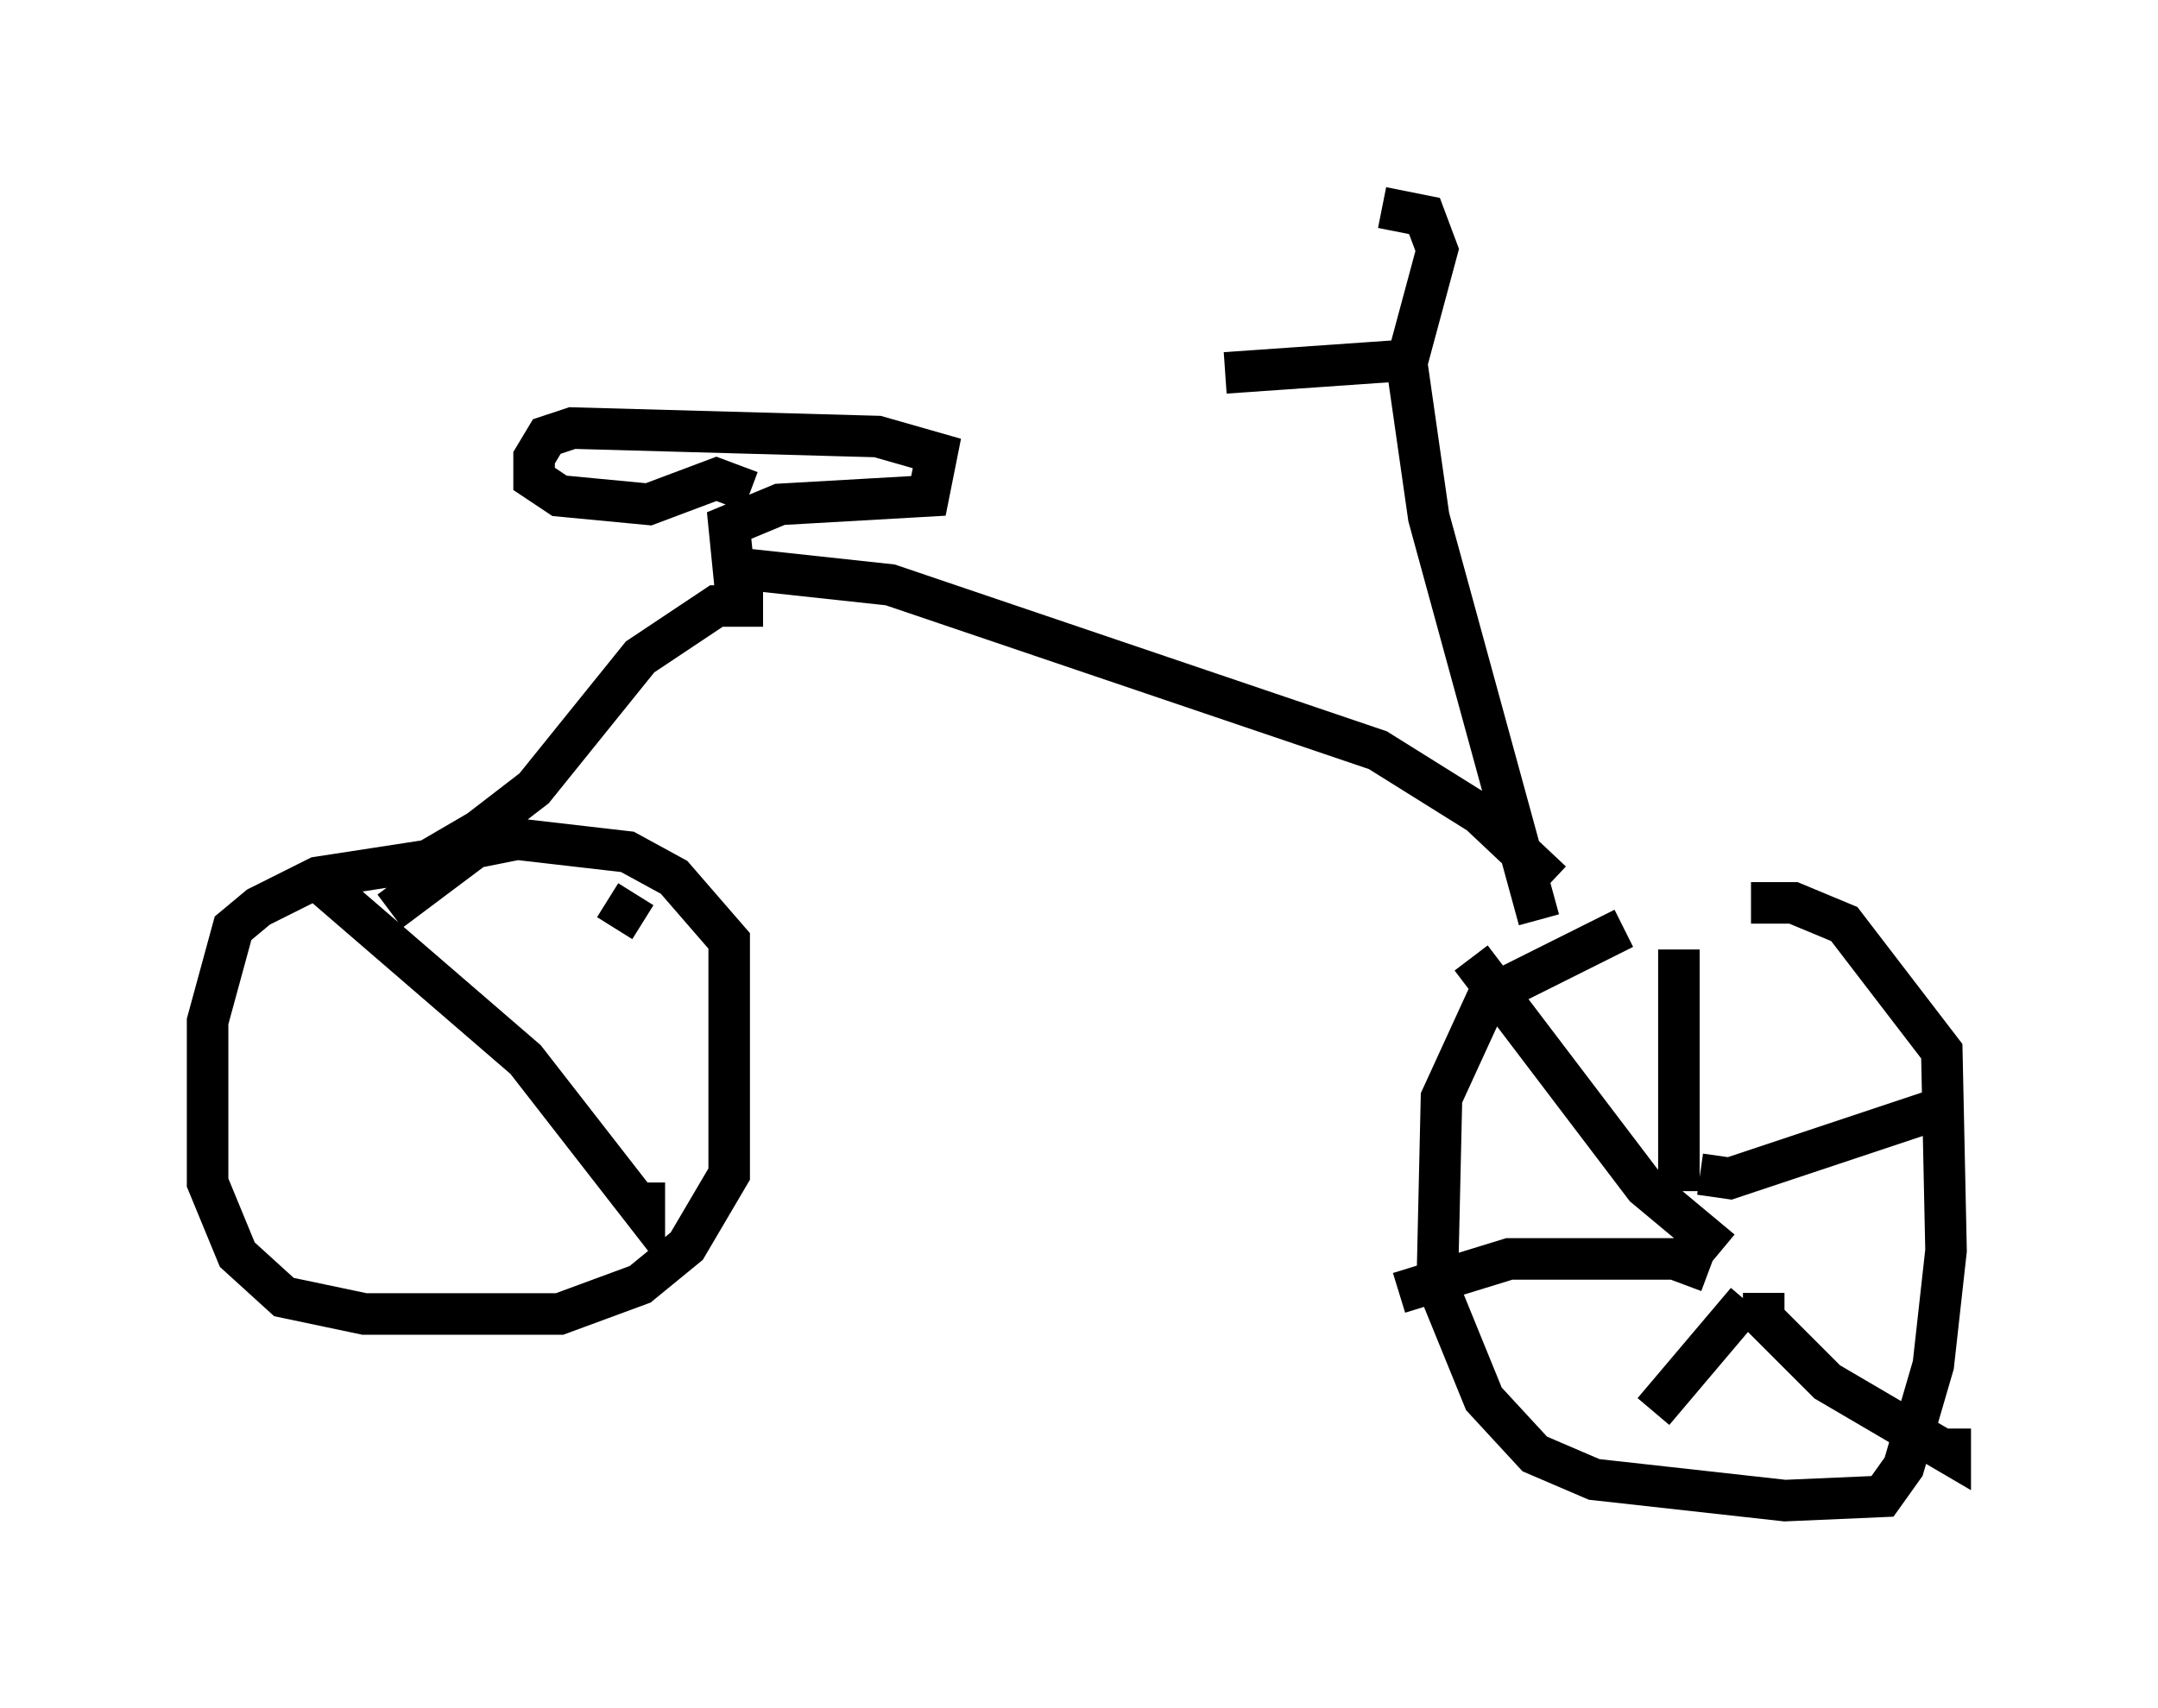 <?xml version="1.0" encoding="utf-8" ?>
<svg baseProfile="full" height="41.136" version="1.1" width="51.957" xmlns="http://www.w3.org/2000/svg" xmlns:ev="http://www.w3.org/2001/xml-events" xmlns:xlink="http://www.w3.org/1999/xlink"><defs /><rect fill="white" height="41.136" width="51.957" x="0" y="0" /><path d="M41.036, 22.15 m-1.94, 0.204 l-3.267, 1.633 -1.123, 2.45 l-0.102, 4.492 1.123, 2.756 l1.225, 1.327 1.429, 0.613 l4.594, 0.51 2.348, -0.102 l0.51, -0.715 0.715, -2.45 l0.306, -2.756 -0.102, -4.798 l-2.348, -3.063 -1.225, -0.51 l-1.021, 0.0 m-0.715, 8.371 l-1.838, -1.531 -4.185, -5.513 m5.002, 5.615 l0.0, -5.819 m0.51, 5.41 l0.715, 0.102 4.9, -1.633 m-4.083, 4.39 l0.0, 0.613 1.531, 1.531 l2.96, 1.735 0.0, -0.613 m-4.9, -3.063 l-2.246, 2.654 m1.327, -3.369 l-0.817, -0.306 -3.981, 0.0 l-2.654, 0.817 m3.369, -8.983 l-2.654, -9.698 -0.613, -4.288 m-0.51, -3.165 l1.021, 0.204 0.306, 0.817 l-0.715, 2.654 -4.39, 0.306 m7.861, 12.25 l-1.735, -1.633 -2.45, -1.531 l-11.74, -3.981 -3.777, -0.408 l-0.102, -1.021 1.225, -0.51 l3.573, -0.204 0.204, -1.021 l-1.429, -0.408 -7.35, -0.204 l-0.613, 0.204 -0.306, 0.51 l0.0, 0.51 0.613, 0.408 l2.144, 0.204 1.633, -0.613 l0.817, 0.306 m0.306, 2.756 l-1.123, 0.0 -1.838, 1.225 l-2.552, 3.165 -1.327, 1.021 l-1.225, 0.715 -2.654, 0.408 l-1.429, 0.715 -0.613, 0.51 l-0.613, 2.246 0.0, 3.879 l0.715, 1.735 1.123, 1.021 l1.94, 0.408 4.696, 0.0 l1.94, -0.715 1.123, -0.919 l1.021, -1.735 0.0, -5.615 l-1.327, -1.531 -1.123, -0.613 l-2.654, -0.306 -1.021, 0.204 l-2.042, 1.531 m-1.94, -0.919 l5.206, 4.492 2.858, 3.675 l0.0, -0.715 m-0.204, -6.942 l-0.51, 0.817 " fill="none" stroke="black" stroke-width="1" /></svg>